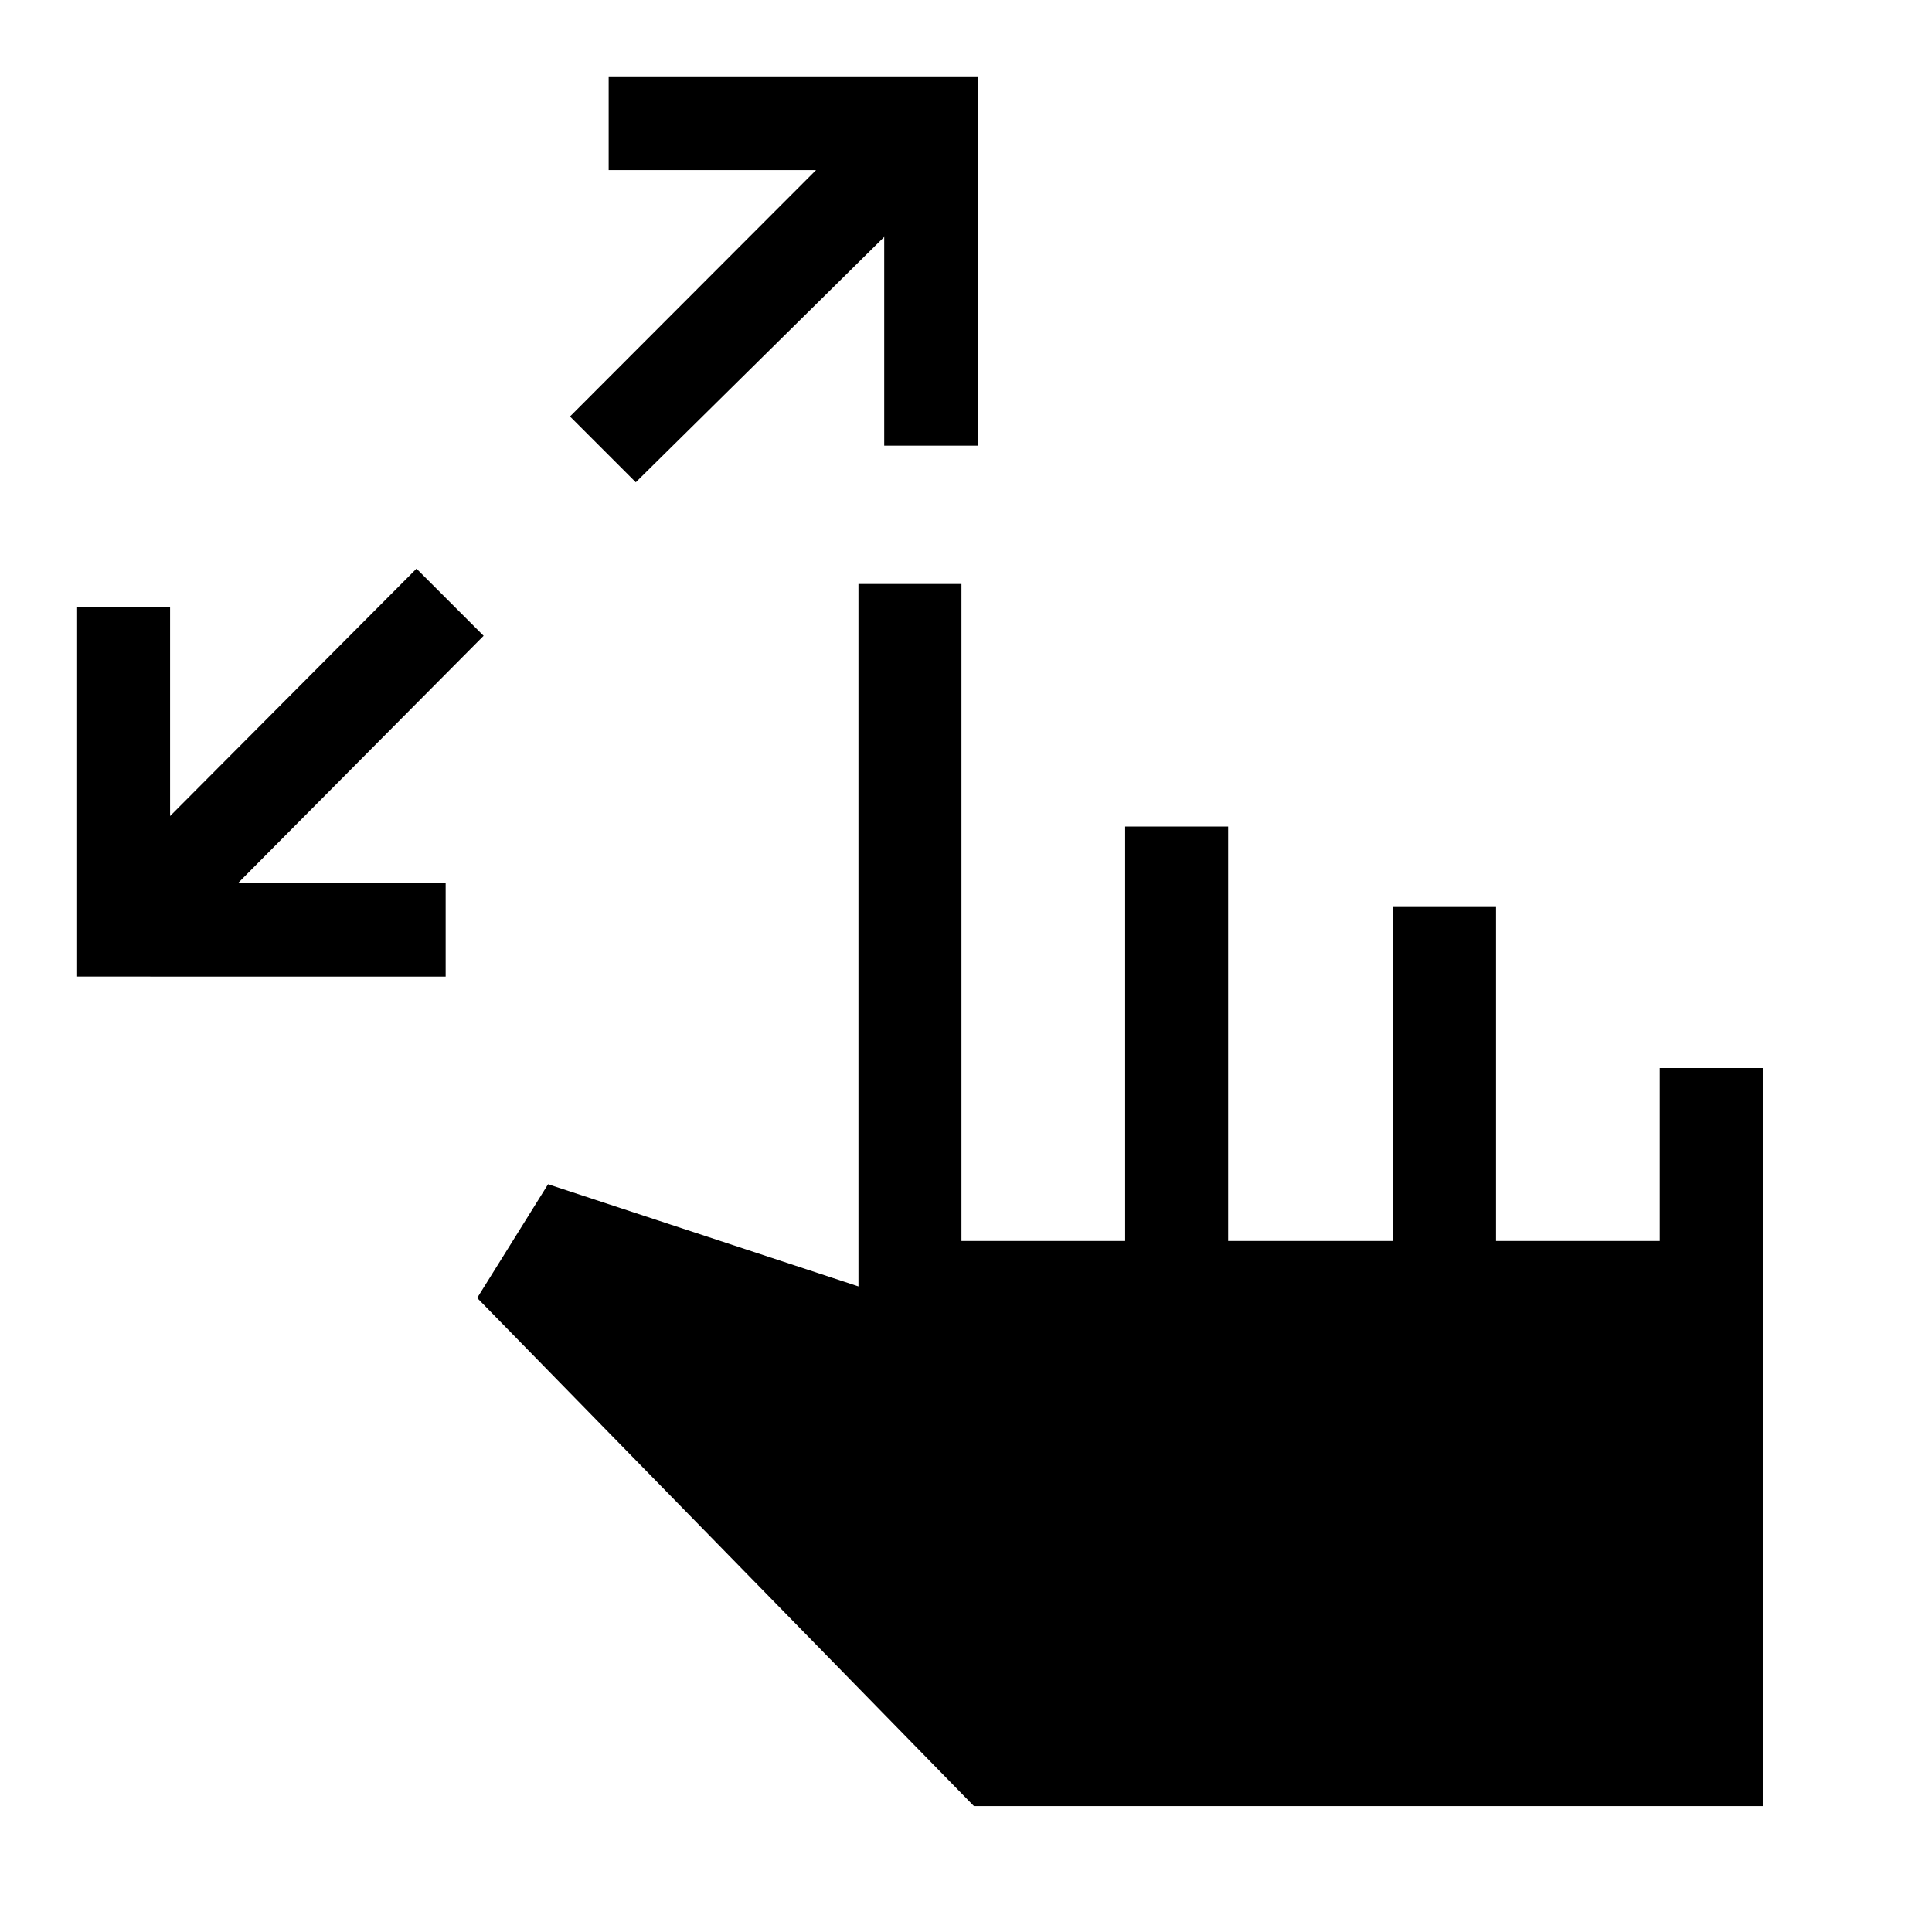 <svg xmlns="http://www.w3.org/2000/svg" height="40" viewBox="0 -960 960 960" width="40"><path d="M37.95-474.74v-183.49h46.56v103.72l122.44-122.93 33.36 33.36-121.93 122.77h103.06v46.57H37.95Zm277.97-245.62-32.69-32.69 122.26-122.44H302.44v-46.56h183.48v183.49h-46.56v-103.72L315.92-720.36Zm168.03 657.8L237.1-315.05l35.23-56.51 154.23 50.77v-349.03h51.18v326.44h81.34v-205.93h51.18v205.93h81.95v-165.93h51.17v165.93h81.34v-85.93h51.18v366.75H483.95Z"/></svg>